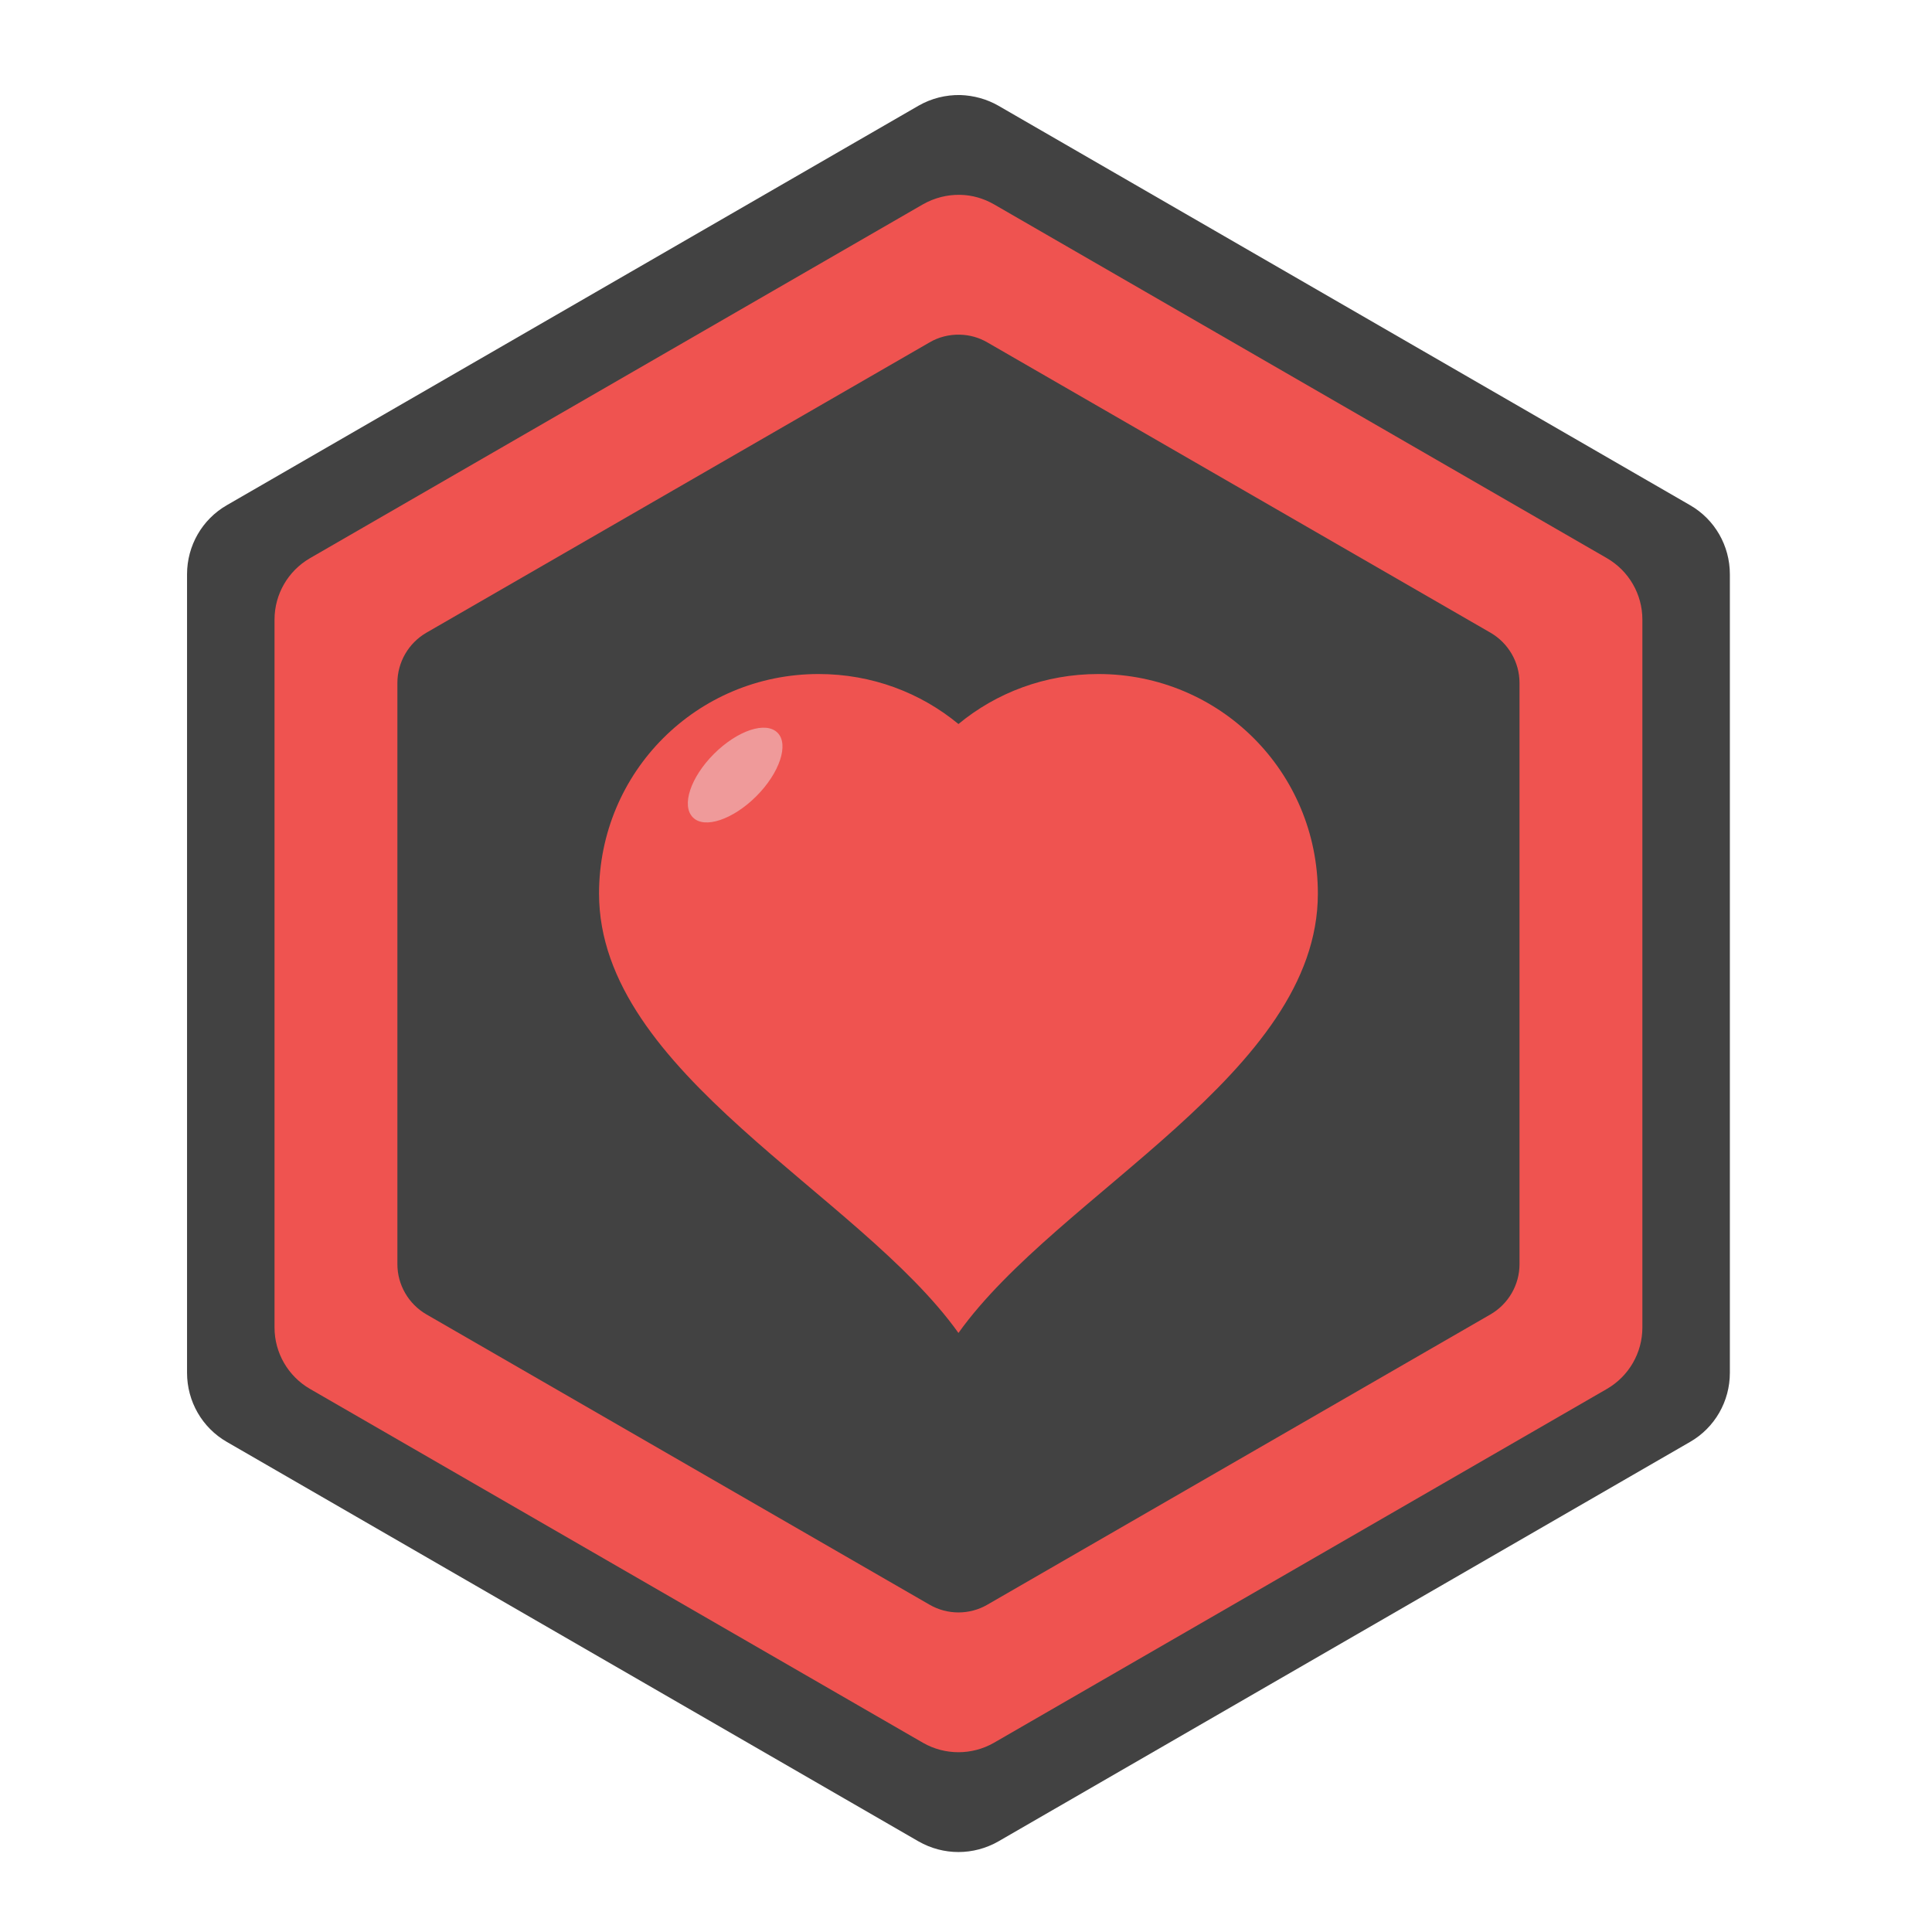 <?xml version="1.0" encoding="UTF-8"?>
<svg xmlns="http://www.w3.org/2000/svg" xmlns:xlink="http://www.w3.org/1999/xlink" width="32px" height="32px" viewBox="0 0 32 32" version="1.1">
<g id="surface1">
<path style=" stroke:none;fill-rule:nonzero;fill:rgb(25.882%,25.882%,25.882%);fill-opacity:1;" d="M 15.906 1.574 C 15.664 1.57 15.426 1.629 15.215 1.75 L 3.758 8.367 C 3.348 8.602 3.098 9.039 3.098 9.512 L 3.098 22.738 C 3.098 23.211 3.348 23.648 3.758 23.883 L 15.215 30.5 C 15.625 30.734 16.125 30.734 16.535 30.5 L 27.992 23.883 C 28.402 23.648 28.652 23.211 28.652 22.738 L 28.652 9.512 C 28.652 9.039 28.402 8.602 27.992 8.367 L 16.535 1.75 C 16.344 1.641 16.129 1.582 15.906 1.574 Z M 15.906 1.574 "/>
<path style=" stroke:none;fill-rule:nonzero;fill:rgb(93.725%,32.549%,31.373%);fill-opacity:1;" d="M 15.902 3.227 C 15.688 3.223 15.477 3.277 15.289 3.383 L 5.133 9.246 C 4.77 9.457 4.547 9.844 4.547 10.262 L 4.547 21.988 C 4.547 22.406 4.77 22.793 5.133 23.004 L 15.289 28.867 C 15.652 29.074 16.098 29.074 16.461 28.867 L 26.617 23.004 C 26.98 22.793 27.203 22.406 27.203 21.988 L 27.203 10.262 C 27.203 9.844 26.98 9.457 26.617 9.246 L 16.461 3.383 C 16.289 3.285 16.098 3.23 15.902 3.227 Z M 15.902 3.227 "/>
<path style=" stroke:none;fill-rule:nonzero;fill:rgb(25.882%,25.882%,25.882%);fill-opacity:1;" d="M 15.898 5.543 C 15.723 5.539 15.547 5.582 15.395 5.672 L 7.062 10.48 C 6.766 10.652 6.582 10.969 6.582 11.312 L 6.582 20.938 C 6.582 21.281 6.766 21.598 7.062 21.77 L 15.395 26.578 C 15.691 26.75 16.059 26.75 16.355 26.578 L 24.688 21.77 C 24.984 21.598 25.168 21.281 25.168 20.938 L 25.168 11.312 C 25.168 10.969 24.984 10.652 24.688 10.48 L 16.355 5.672 C 16.215 5.59 16.059 5.547 15.898 5.543 Z M 15.898 5.543 "/>
<path style=" stroke:none;fill-rule:nonzero;fill:rgb(93.725%,32.549%,31.373%);fill-opacity:1;" d="M 13.559 11.164 C 11.543 11.164 9.922 12.785 9.922 14.801 C 9.922 17.777 14.223 19.762 15.875 22.078 C 17.527 19.762 21.828 17.777 21.828 14.801 C 21.828 12.785 20.207 11.164 18.191 11.164 C 17.309 11.164 16.504 11.473 15.875 11.992 C 15.246 11.473 14.441 11.164 13.559 11.164 Z M 13.559 11.164 "/>
<path style=" stroke:none;fill-rule:nonzero;fill:rgb(93.725%,60.392%,60.392%);fill-opacity:1;" d="M 12.879 12.137 C 13.07 12.328 12.914 12.801 12.527 13.188 C 12.141 13.574 11.668 13.734 11.477 13.539 C 11.281 13.344 11.438 12.875 11.824 12.488 C 12.215 12.098 12.684 11.941 12.879 12.137 Z M 12.879 12.137 "/>
</g>
</svg>
